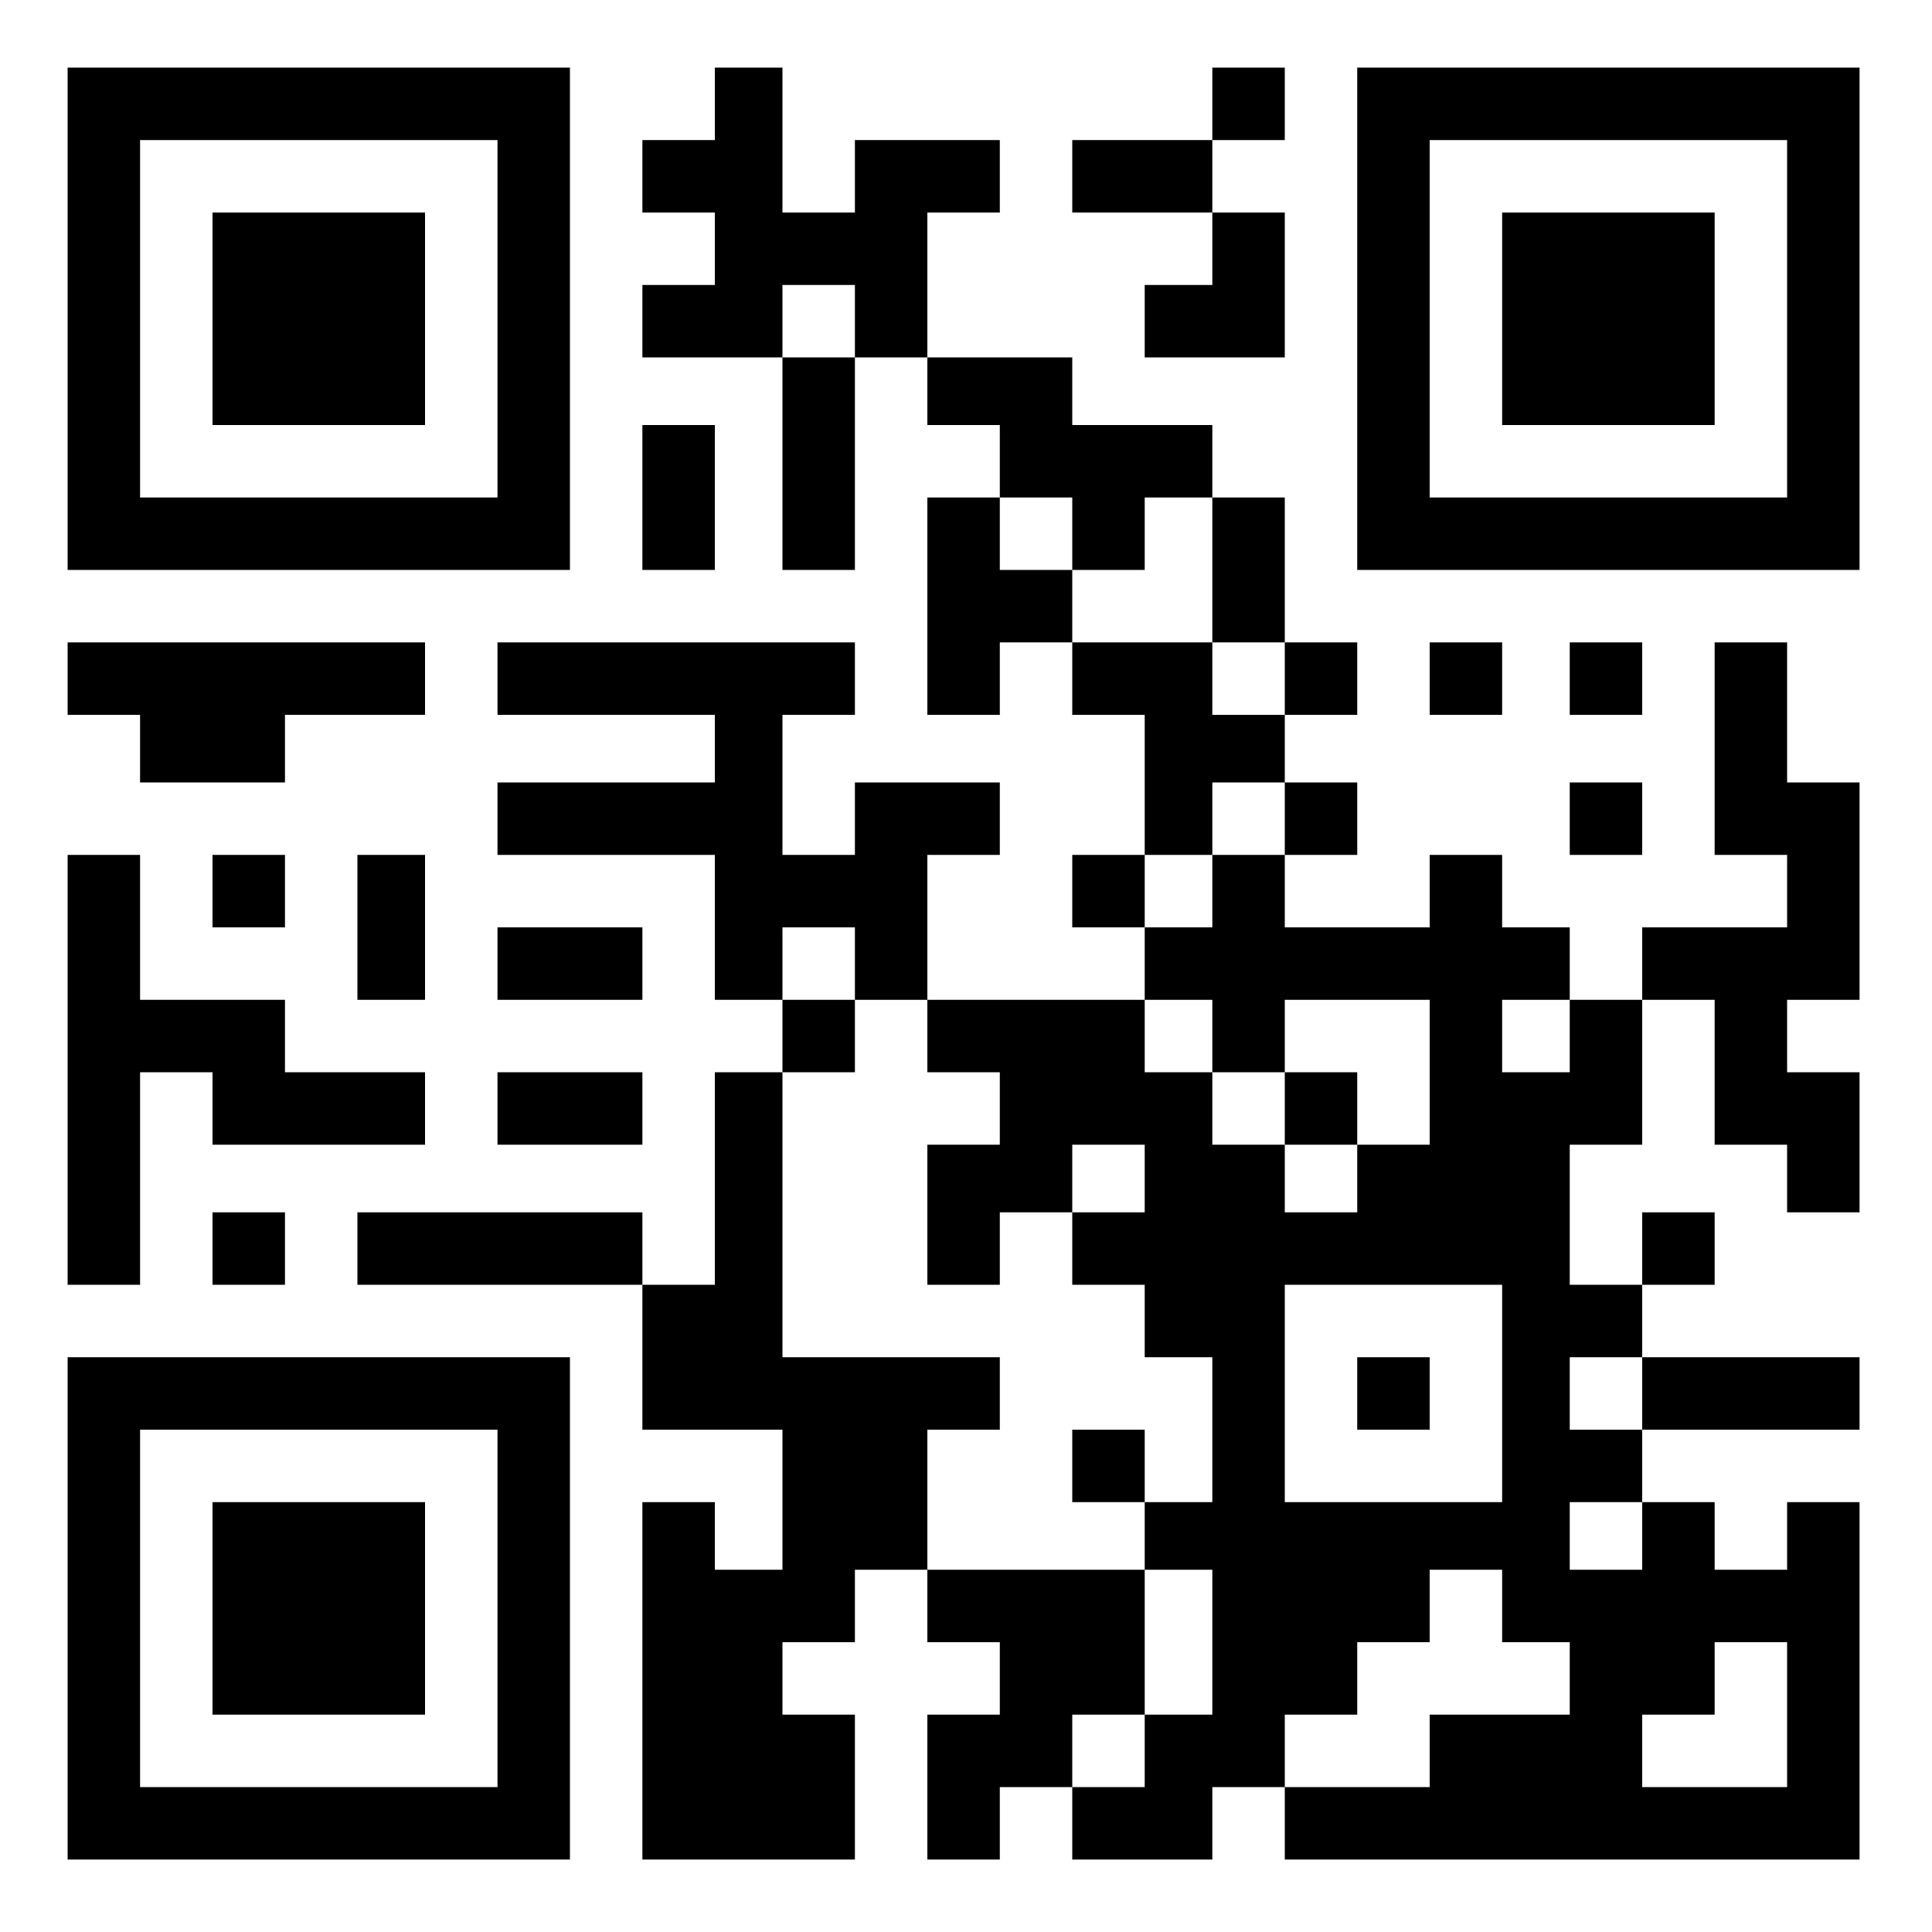<?xml version="1.0" standalone="no"?>
<!DOCTYPE svg PUBLIC "-//W3C//DTD SVG 20010904//EN"
 "http://www.w3.org/TR/2001/REC-SVG-20010904/DTD/svg10.dtd">
<svg version="1.0" xmlns="http://www.w3.org/2000/svg"
 width="400pt" height="400pt" viewBox="0 0 400 400"
 preserveAspectRatio="xMidYMid meet">

<g transform="translate(0,400) scale(0.1,-0.1)"
fill="#000000" stroke="none">
<path d="M140 3340 l0 -520 520 0 520 0 0 520 0 520 -520 0 -520 0 0 -520z
m890 0 l0 -370 -370 0 -370 0 0 370 0 370 370 0 370 0 0 -370z"/>
<path d="M440 3340 l0 -220 220 0 220 0 0 220 0 220 -220 0 -220 0 0 -220z"/>
<path d="M1480 3785 l0 -75 -75 0 -75 0 0 -75 0 -75 75 0 75 0 0 -75 0 -75
-75 0 -75 0 0 -75 0 -75 145 0 145 0 0 -220 0 -220 75 0 75 0 0 220 0 220 75
0 75 0 0 -70 0 -70 75 0 75 0 0 -75 0 -75 -75 0 -75 0 0 -225 0 -225 75 0 75
0 0 75 0 75 75 0 75 0 0 -75 0 -75 75 0 75 0 0 -145 0 -145 -75 0 -75 0 0 -75
0 -75 75 0 75 0 0 -75 0 -75 -225 0 -225 0 0 150 0 150 75 0 75 0 0 75 0 75
-150 0 -150 0 0 -75 0 -75 -75 0 -75 0 0 145 0 145 75 0 75 0 0 75 0 75 -370
0 -370 0 0 -75 0 -75 225 0 225 0 0 -70 0 -70 -225 0 -225 0 0 -75 0 -75 225
0 225 0 0 -150 0 -150 70 0 70 0 0 -75 0 -75 -70 0 -70 0 0 -220 0 -220 -75 0
-75 0 0 75 0 75 -295 0 -295 0 0 -75 0 -75 295 0 295 0 0 -150 0 -150 145 0
145 0 0 -145 0 -145 -70 0 -70 0 0 70 0 70 -75 0 -75 0 0 -370 0 -370 220 0
220 0 0 150 0 150 -75 0 -75 0 0 75 0 75 75 0 75 0 0 75 0 75 75 0 75 0 0 -75
0 -75 75 0 75 0 0 -75 0 -75 -75 0 -75 0 0 -150 0 -150 75 0 75 0 0 75 0 75
75 0 75 0 0 -75 0 -75 145 0 145 0 0 75 0 75 75 0 75 0 0 -75 0 -75 595 0 595
0 0 370 0 370 -75 0 -75 0 0 -70 0 -70 -75 0 -75 0 0 70 0 70 -75 0 -75 0 0
75 0 75 225 0 225 0 0 75 0 75 -225 0 -225 0 0 75 0 75 75 0 75 0 0 75 0 75
-75 0 -75 0 0 -75 0 -75 -75 0 -75 0 0 145 0 145 75 0 75 0 0 150 0 150 75 0
75 0 0 -150 0 -150 75 0 75 0 0 -70 0 -70 75 0 75 0 0 145 0 145 -75 0 -75 0
0 75 0 75 75 0 75 0 0 225 0 225 -75 0 -75 0 0 145 0 145 -75 0 -75 0 0 -220
0 -220 75 0 75 0 0 -75 0 -75 -150 0 -150 0 0 -75 0 -75 -75 0 -75 0 0 75 0
75 -70 0 -70 0 0 75 0 75 -75 0 -75 0 0 -75 0 -75 -150 0 -150 0 0 75 0 75 75
0 75 0 0 75 0 75 -75 0 -75 0 0 70 0 70 75 0 75 0 0 75 0 75 -75 0 -75 0 0
150 0 150 -75 0 -75 0 0 75 0 75 -145 0 -145 0 0 70 0 70 -150 0 -150 0 0 150
0 150 75 0 75 0 0 75 0 75 -150 0 -150 0 0 -75 0 -75 -75 0 -75 0 0 150 0 150
-70 0 -70 0 0 -75z m290 -450 l0 -75 -75 0 -75 0 0 75 0 75 75 0 75 0 0 -75z
m450 -440 l0 -75 75 0 75 0 0 75 0 75 70 0 70 0 0 -150 0 -150 75 0 75 0 0
-75 0 -75 -75 0 -75 0 0 75 0 75 -145 0 -145 0 0 75 0 75 -75 0 -75 0 0 75 0
75 75 0 75 0 0 -75z m440 -590 l0 -75 -75 0 -75 0 0 -75 0 -75 -70 0 -70 0 0
75 0 75 70 0 70 0 0 75 0 75 75 0 75 0 0 -75z m-890 -300 l0 -75 75 0 75 0 0
-75 0 -75 75 0 75 0 0 -75 0 -75 -75 0 -75 0 0 -145 0 -145 75 0 75 0 0 75 0
75 75 0 75 0 0 70 0 70 75 0 75 0 0 -70 0 -70 -75 0 -75 0 0 -75 0 -75 75 0
75 0 0 -75 0 -75 70 0 70 0 0 -150 0 -150 -70 0 -70 0 0 -70 0 -70 70 0 70 0
0 -150 0 -150 -70 0 -70 0 0 -75 0 -75 -75 0 -75 0 0 75 0 75 75 0 75 0 0 150
0 150 -225 0 -225 0 0 145 0 145 75 0 75 0 0 75 0 75 -225 0 -225 0 0 295 0
295 75 0 75 0 0 75 0 75 -75 0 -75 0 0 75 0 75 75 0 75 0 0 -75z m740 -150 l0
-75 75 0 75 0 0 75 0 75 150 0 150 0 0 -150 0 -150 -75 0 -75 0 0 -70 0 -70
-75 0 -75 0 0 70 0 70 -75 0 -75 0 0 75 0 75 -70 0 -70 0 0 75 0 75 70 0 70 0
0 -75z m740 0 l0 -75 -70 0 -70 0 0 75 0 75 70 0 70 0 0 -75z m-140 -740 l0
-225 -225 0 -225 0 0 225 0 225 225 0 225 0 0 -225z m290 0 l0 -75 -75 0 -75
0 0 75 0 75 75 0 75 0 0 -75z m0 -295 l0 -70 -75 0 -75 0 0 70 0 70 75 0 75 0
0 -70z m-290 -145 l0 -75 70 0 70 0 0 -75 0 -75 -145 0 -145 0 0 -75 0 -75
-150 0 -150 0 0 75 0 75 75 0 75 0 0 75 0 75 75 0 75 0 0 75 0 75 75 0 75 0 0
-75z m590 -225 l0 -150 -150 0 -150 0 0 75 0 75 75 0 75 0 0 75 0 75 75 0 75
0 0 -150z"/>
<path d="M2220 965 l0 -75 75 0 75 0 0 75 0 75 -75 0 -75 0 0 -75z"/>
<path d="M2660 1705 l0 -75 75 0 75 0 0 75 0 75 -75 0 -75 0 0 -75z"/>
<path d="M2810 1115 l0 -75 75 0 75 0 0 75 0 75 -75 0 -75 0 0 -75z"/>
<path d="M2510 3785 l0 -75 -145 0 -145 0 0 -75 0 -75 145 0 145 0 0 -75 0
-75 -70 0 -70 0 0 -75 0 -75 145 0 145 0 0 150 0 150 -75 0 -75 0 0 75 0 75
75 0 75 0 0 75 0 75 -75 0 -75 0 0 -75z"/>
<path d="M2810 3340 l0 -520 520 0 520 0 0 520 0 520 -520 0 -520 0 0 -520z
m890 0 l0 -370 -370 0 -370 0 0 370 0 370 370 0 370 0 0 -370z"/>
<path d="M3110 3340 l0 -220 220 0 220 0 0 220 0 220 -220 0 -220 0 0 -220z"/>
<path d="M1330 2970 l0 -150 75 0 75 0 0 150 0 150 -75 0 -75 0 0 -150z"/>
<path d="M140 2595 l0 -75 75 0 75 0 0 -70 0 -70 150 0 150 0 0 70 0 70 145 0
145 0 0 75 0 75 -370 0 -370 0 0 -75z"/>
<path d="M2960 2595 l0 -75 75 0 75 0 0 75 0 75 -75 0 -75 0 0 -75z"/>
<path d="M3250 2595 l0 -75 75 0 75 0 0 75 0 75 -75 0 -75 0 0 -75z"/>
<path d="M3250 2305 l0 -75 75 0 75 0 0 75 0 75 -75 0 -75 0 0 -75z"/>
<path d="M140 1785 l0 -445 75 0 75 0 0 220 0 220 75 0 75 0 0 -75 0 -75 220
0 220 0 0 75 0 75 -145 0 -145 0 0 75 0 75 -150 0 -150 0 0 150 0 150 -75 0
-75 0 0 -445z"/>
<path d="M440 2155 l0 -75 75 0 75 0 0 75 0 75 -75 0 -75 0 0 -75z"/>
<path d="M740 2080 l0 -150 70 0 70 0 0 150 0 150 -70 0 -70 0 0 -150z"/>
<path d="M1030 2005 l0 -75 150 0 150 0 0 75 0 75 -150 0 -150 0 0 -75z"/>
<path d="M1030 1705 l0 -75 150 0 150 0 0 75 0 75 -150 0 -150 0 0 -75z"/>
<path d="M440 1415 l0 -75 75 0 75 0 0 75 0 75 -75 0 -75 0 0 -75z"/>
<path d="M140 670 l0 -520 520 0 520 0 0 520 0 520 -520 0 -520 0 0 -520z
m890 0 l0 -370 -370 0 -370 0 0 370 0 370 370 0 370 0 0 -370z"/>
<path d="M440 670 l0 -220 220 0 220 0 0 220 0 220 -220 0 -220 0 0 -220z"/>
</g>
</svg>

